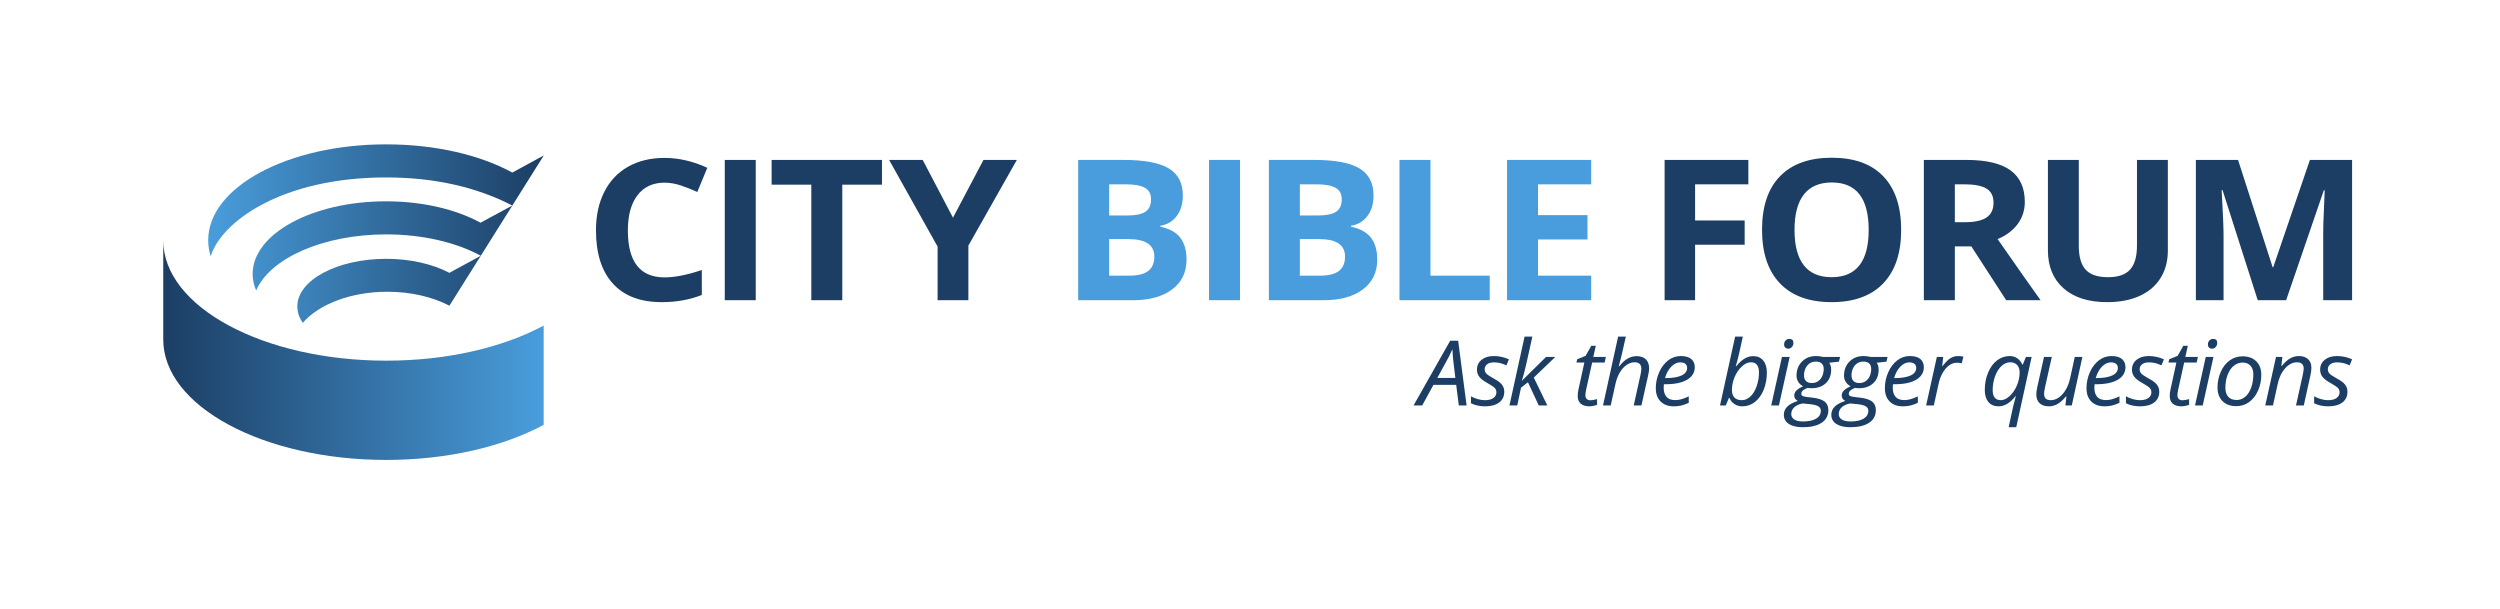 <?xml version="1.0" encoding="UTF-8" standalone="no"?>
<!-- Created with Inkscape (http://www.inkscape.org/) -->

<svg
   xmlns:dc="http://purl.org/dc/elements/1.1/"
   xmlns:cc="http://creativecommons.org/ns#"
   xmlns:rdf="http://www.w3.org/1999/02/22-rdf-syntax-ns#"
   xmlns:svg="http://www.w3.org/2000/svg"
   xmlns="http://www.w3.org/2000/svg"
   xmlns:xlink="http://www.w3.org/1999/xlink"
   xmlns:sodipodi="http://sodipodi.sourceforge.net/DTD/sodipodi-0.dtd"
   xmlns:inkscape="http://www.inkscape.org/namespaces/inkscape"
   id="svg2"
   version="1.1"
   inkscape:version="0.48.4 r9939"
   width="1000"
   height="243.75"
   xml:space="preserve"
   sodipodi:docname="CBF_logo_horizontal_full_colour.eps"><defs
     id="defs6"><linearGradient
       id="linearGradient3812"><stop
         style="stop-color:#499ddc;stop-opacity:1;"
         offset="0"
         id="stop3814" /><stop
         style="stop-color:#1c3e64;stop-opacity:1;"
         offset="1"
         id="stop3816" /></linearGradient><linearGradient
       id="linearGradient3804"><stop
         style="stop-color:#1c3e64;stop-opacity:1;"
         offset="0"
         id="stop3806" /><stop
         style="stop-color:#499ddc;stop-opacity:1;"
         offset="1"
         id="stop3808" /></linearGradient><clipPath
       clipPathUnits="userSpaceOnUse"
       id="clipPath18"><path
         d="M 1739.78,908.18 C 1610.7,838.789 1432.71,795.891 1236.16,795.891 c -394.203,0 -713.762,172.504 -713.762,385.309 l 0,-317.669 c 0,-212.801 319.559,-385.301 713.762,-385.301 196.55,0 374.54,42.899 503.62,112.29 l 0,317.66 z"
         id="path20" /></clipPath><linearGradient
       x1="0"
       y1="0"
       x2="1"
       y2="0"
       gradientUnits="userSpaceOnUse"
       gradientTransform="matrix(121.738,0,0,-121.738,52.24,47.823)"
       spreadMethod="pad"
       id="linearGradient22"><stop
         style="stop-opacity:1;stop-color:#1b3e6e"
         offset="0"
         id="stop24" /><stop
         style="stop-opacity:1;stop-color:#499ddc"
         offset="1"
         id="stop26" /></linearGradient><clipPath
       clipPathUnits="userSpaceOnUse"
       id="clipPath34"><path
         d="m 1438.19,971.805 c -53.44,27.754 -122.66,44.585 -198.46,44.585 -117.63,0 -219.7,-40.367 -270.937,-99.538 -11.23,16.378 -17.367,34.07 -17.367,52.531 0,84.187 127.474,152.437 284.734,152.437 78.44,0 150.21,-17.46 201.69,-44.94 l 100.68,54.78 c -77.35,41.97 -184.41,68.3 -302.37,68.3 -202.74,0 -372.406,-76.67 -416.484,-179.56 -7.285,17.02 -11.258,34.73 -11.258,52.96 0,128.38 191.09,232.45 426.812,232.45 118.23,0 225.17,-26.2 302.44,-68.5 l 101.72,55.03 c -114.87,59.38 -249.92,89.87 -403.6,89.87 -336.985,0 -527.97,-143.85 -561.185,-251.19 -0.234,-0.75 -0.195,-0.57 -0.421,-1.34 -5.215,16.76 -7.973,33.96 -7.973,51.52 0,170 254.73,306.86 568.959,306.86 158.12,0 301.16,-33.95 404.27,-90.29 l 100.8,54.94 -302.05,-480.905 z"
         id="path36" /></clipPath><linearGradient
       x1="0"
       y1="0"
       x2="1"
       y2="0"
       gradientUnits="userSpaceOnUse"
       gradientTransform="matrix(-106.732,0,0,106.732,174.109,121.925)"
       spreadMethod="pad"
       id="linearGradient38"><stop
         style="stop-opacity:1;stop-color:#1b3e6e"
         offset="0"
         id="stop40" /><stop
         style="stop-opacity:1;stop-color:#499ddc"
         offset="1"
         id="stop42" /></linearGradient><linearGradient
       inkscape:collect="always"
       xlink:href="#linearGradient3804"
       id="linearGradient3810"
       x1="522.398"
       y1="829.715"
       x2="1739.78"
       y2="829.715"
       gradientUnits="userSpaceOnUse" /><linearGradient
       inkscape:collect="always"
       xlink:href="#linearGradient3812"
       id="linearGradient3818"
       x1="666.211"
       y1="1202.456"
       x2="1740.24"
       y2="1202.456"
       gradientUnits="userSpaceOnUse" /></defs><sodipodi:namedview
     pagecolor="#ffffff"
     bordercolor="#666666"
     borderopacity="1"
     objecttolerance="10"
     gridtolerance="10"
     guidetolerance="10"
     inkscape:pageopacity="0"
     inkscape:pageshadow="2"
     inkscape:window-width="1317"
     inkscape:window-height="744"
     id="namedview4"
     showgrid="false"
     inkscape:zoom="0.87488672"
     inkscape:cx="478.65486"
     inkscape:cy="121.875"
     inkscape:window-x="49"
     inkscape:window-y="24"
     inkscape:window-maximized="1"
     inkscape:current-layer="g10" /><g
     id="g10"
     inkscape:groupmode="layer"
     inkscape:label="ink_ext_XXXXXX"
     transform="matrix(1.25,0,0,-1.25,0,243.75)"><g
       id="g14"
       transform="scale(0.1,0.1)"
       inkscape:export-xdpi="90"
       inkscape:export-ydpi="90"
       style="fill-opacity:1;fill:url(#linearGradient3810)"><g
         clip-path="url(#clipPath18)"
         id="g16"
         style="fill-opacity:1;fill:url(#linearGradient3810)"><path
           inkscape:connector-curvature="0"
           id="path28"
           style="fill:url(#linearGradient3810);fill-opacity:1;fill-rule:nonzero;stroke:none"
           d="M 1739.78,908.18 C 1610.7,838.789 1432.71,795.891 1236.16,795.891 c -394.203,0 -713.762,172.504 -713.762,385.309 l 0,-317.669 c 0,-212.801 319.559,-385.301 713.762,-385.301 196.55,0 374.54,42.899 503.62,112.29 l 0,317.66" /></g></g><g
       id="g30"
       transform="scale(0.1,0.1)"
       inkscape:export-filename="/data/Download/g14.png"
       inkscape:export-xdpi="90"
       inkscape:export-ydpi="90"
       style="fill-opacity:1;fill:url(#linearGradient3818)"><g
         clip-path="url(#clipPath34)"
         id="g32"
         style="fill-opacity:1;fill:url(#linearGradient3818)"><path
           inkscape:connector-curvature="0"
           id="path44"
           style="fill:url(#linearGradient3818);fill-opacity:1;fill-rule:nonzero;stroke:none"
           d="m 1438.19,971.805 c -53.44,27.754 -122.66,44.585 -198.46,44.585 -117.63,0 -219.7,-40.367 -270.937,-99.538 -11.23,16.378 -17.367,34.07 -17.367,52.531 0,84.187 127.474,152.437 284.734,152.437 78.44,0 150.21,-17.46 201.69,-44.94 l 100.68,54.78 c -77.35,41.97 -184.41,68.3 -302.37,68.3 -202.74,0 -372.406,-76.67 -416.484,-179.56 -7.285,17.02 -11.258,34.73 -11.258,52.96 0,128.38 191.09,232.45 426.812,232.45 118.23,0 225.17,-26.2 302.44,-68.5 l 101.72,55.03 c -114.87,59.38 -249.92,89.87 -403.6,89.87 -336.985,0 -527.97,-143.85 -561.185,-251.19 -0.234,-0.75 -0.195,-0.57 -0.421,-1.34 -5.215,16.76 -7.973,33.96 -7.973,51.52 0,170 254.73,306.86 568.959,306.86 158.12,0 301.16,-33.95 404.27,-90.29 l 100.8,54.94 -302.05,-480.905" /></g></g><path
       inkscape:connector-curvature="0"
       id="path46"
       style="fill:#1c3e64;fill-opacity:1;fill-rule:nonzero;stroke:none"
       d="m 466.816,65.258 2.494,0 -2.699,20.709 -2.553,0 -11.722,-20.709 2.772,0 3.595,6.587 7.277,0 0.836,-6.587 z m -6.881,8.796 c 2.015,3.655 3.235,5.893 3.661,6.714 0.425,0.822 0.819,1.648 1.181,2.479 0.049,-1.615 0.191,-3.267 0.425,-4.958 l 0.514,-4.235 -5.781,0 z m 21.1,-2.811 c -0.225,0.467 -0.565,0.904 -1.02,1.31 -0.454,0.406 -1.205,0.892 -2.252,1.459 -1.085,0.595 -1.802,1.081 -2.149,1.459 -0.347,0.377 -0.521,0.831 -0.521,1.36 0,0.651 0.259,1.182 0.778,1.593 0.518,0.411 1.232,0.616 2.142,0.616 1.164,0 2.239,-0.203 3.227,-0.609 l 0.822,-0.354 0.792,1.941 c -1.555,0.698 -3.169,1.048 -4.841,1.048 -1.614,0 -2.915,-0.399 -3.903,-1.197 -0.988,-0.798 -1.482,-1.849 -1.482,-3.152 0,-0.906 0.265,-1.69 0.793,-2.351 0.528,-0.661 1.428,-1.336 2.699,-2.026 1.135,-0.642 1.873,-1.147 2.216,-1.515 0.342,-0.368 0.513,-0.822 0.513,-1.36 0,-0.737 -0.313,-1.341 -0.939,-1.813 -0.626,-0.472 -1.555,-0.708 -2.787,-0.708 -0.675,0 -1.409,0.108 -2.201,0.326 -0.792,0.217 -1.531,0.524 -2.215,0.92 l 0,-2.238 c 1.33,-0.651 2.821,-0.977 4.474,-0.977 1.966,0 3.489,0.413 4.57,1.239 1.081,0.826 1.621,1.976 1.621,3.449 0,0.586 -0.112,1.112 -0.337,1.58 z m 5.936,1.933 c 0.44,1.218 0.939,3.083 1.496,5.595 0.558,2.512 1.189,5.354 1.893,8.527 l -2.494,0 -4.842,-22.04 2.494,0 1.203,5.68 2.23,1.742 3.448,-7.422 2.744,0 -4.328,8.91 6.88,6.614 -2.949,0 -7.717,-7.606 -0.058,0 z m 20.783,-5.836 c -0.284,0.284 -0.425,0.69 -0.425,1.218 0,0.425 0.088,1.049 0.264,1.87 l 1.892,8.556 4.005,0 0.382,1.798 -4.02,0 0.807,3.57 -1.438,0 -1.834,-3.23 -2.714,-1.104 -0.205,-1.034 2.523,0 -1.863,-8.527 c -0.176,-0.794 -0.264,-1.502 -0.264,-2.125 0,-1.115 0.325,-1.953 0.975,-2.514 0.651,-0.562 1.587,-0.843 2.81,-0.843 0.293,0 0.684,0.047 1.174,0.142 0.489,0.094 0.899,0.207 1.232,0.339 l 0,1.828 c -0.871,-0.246 -1.575,-0.369 -2.113,-0.369 -0.508,0 -0.904,0.142 -1.188,0.425 z m 17.502,-2.082 c 1.036,4.523 1.746,7.696 2.127,9.519 0.225,0.982 0.338,1.765 0.338,2.351 0,1.246 -0.35,2.21 -1.049,2.89 -0.7,0.679 -1.69,1.019 -2.971,1.019 -0.979,0 -1.915,-0.25 -2.81,-0.75 -0.895,-0.501 -1.802,-1.332 -2.721,-2.493 l -0.162,0 c 0.264,0.963 0.496,1.855 0.697,2.677 0.2,0.821 0.386,1.607 0.558,2.358 0.171,0.751 0.337,1.49 0.498,2.217 0.162,0.727 0.33,1.478 0.507,2.252 l -2.465,0 -4.842,-22.04 2.465,0 1.482,6.7 c 0.323,1.501 0.799,2.783 1.43,3.846 0.631,1.062 1.36,1.872 2.186,2.429 0.827,0.557 1.675,0.836 2.546,0.836 1.438,0 2.156,-0.699 2.156,-2.097 0,-0.387 -0.088,-1.025 -0.264,-1.912 l -2.171,-9.802 2.465,0 z m 12.71,-0.035 c 0.705,0.165 1.516,0.455 2.436,0.871 l 0,2.068 c -0.968,-0.453 -1.778,-0.765 -2.428,-0.935 -0.651,-0.17 -1.284,-0.255 -1.9,-0.255 -1.262,0 -2.193,0.347 -2.795,1.041 -0.602,0.694 -0.902,1.66 -0.902,2.897 l 0.058,1.133 0.485,0 c 3.022,0 5.345,0.484 6.968,1.452 1.624,0.968 2.436,2.302 2.436,4.001 0,1.124 -0.377,2 -1.13,2.628 -0.753,0.628 -1.878,0.942 -3.374,0.942 -1.448,0 -2.773,-0.454 -3.976,-1.36 -1.203,-0.907 -2.169,-2.174 -2.898,-3.803 -0.728,-1.629 -1.093,-3.331 -1.093,-5.107 0,-1.822 0.514,-3.248 1.541,-4.277 1.027,-1.03 2.44,-1.544 4.24,-1.544 0.851,0 1.628,0.083 2.332,0.248 z m 1.387,13.321 c 0.357,-0.33 0.535,-0.746 0.535,-1.246 0,-1.067 -0.594,-1.882 -1.782,-2.443 -1.189,-0.562 -2.898,-0.843 -5.128,-0.843 l -0.176,0 c 0.47,1.577 1.147,2.809 2.032,3.697 0.885,0.887 1.832,1.331 2.839,1.331 0.763,0 1.323,-0.165 1.68,-0.496 z M 561.589,66.384 c 1.198,0.94 2.132,2.248 2.802,3.924 0.67,1.676 1.005,3.501 1.005,5.474 0,1.634 -0.387,2.918 -1.159,3.853 -0.773,0.935 -1.849,1.402 -3.228,1.402 -0.939,0 -1.851,-0.262 -2.736,-0.786 -0.885,-0.524 -1.783,-1.343 -2.692,-2.457 l -0.132,0 c 0.469,1.624 0.838,3.043 1.107,4.256 0.269,1.213 0.653,2.963 1.152,5.248 l -2.465,0 -4.841,-22.04 1.834,0 1.027,2.408 0.146,0 c 0.362,-0.831 0.903,-1.487 1.622,-1.969 0.719,-0.481 1.552,-0.722 2.501,-0.722 1.506,0 2.858,0.47 4.057,1.409 z m 1.283,9.469 c 0,-1.586 -0.254,-3.085 -0.763,-4.497 -0.508,-1.412 -1.181,-2.5 -2.017,-3.265 -0.836,-0.765 -1.738,-1.147 -2.707,-1.147 -1.027,0 -1.812,0.276 -2.354,0.828 -0.543,0.553 -0.815,1.348 -0.815,2.387 0,1.426 0.286,2.819 0.859,4.179 0.572,1.359 1.344,2.488 2.318,3.385 0.973,0.897 1.929,1.346 2.868,1.346 1.741,0 2.611,-1.072 2.611,-3.216 l 0,0 z m 9.817,4.929 -2.465,0 -3.433,-15.524 2.465,0 3.433,15.524 z m -1.394,2.982 c 0.254,-0.231 0.577,-0.347 0.968,-0.347 0.43,0 0.809,0.179 1.137,0.538 0.328,0.359 0.492,0.798 0.492,1.318 0,0.849 -0.431,1.274 -1.291,1.274 -0.499,0 -0.905,-0.167 -1.218,-0.502 -0.313,-0.336 -0.47,-0.768 -0.47,-1.297 0,-0.424 0.127,-0.753 0.382,-0.984 z m 12.089,-2.982 c -0.743,0.189 -1.496,0.284 -2.259,0.284 -1.819,0 -3.314,-0.586 -4.482,-1.757 -1.169,-1.171 -1.753,-2.672 -1.753,-4.504 0,-0.784 0.195,-1.471 0.586,-2.061 0.391,-0.59 0.895,-1.036 1.512,-1.338 -0.891,-0.407 -1.585,-0.843 -2.084,-1.311 -0.499,-0.467 -0.748,-1.027 -0.748,-1.678 0,-0.756 0.381,-1.327 1.144,-1.714 -1.575,-0.51 -2.714,-1.129 -3.418,-1.856 -0.704,-0.727 -1.056,-1.586 -1.056,-2.578 0,-1.265 0.538,-2.245 1.613,-2.939 1.076,-0.694 2.563,-1.041 4.461,-1.041 2.591,0 4.601,0.477 6.029,1.431 1.428,0.954 2.142,2.299 2.142,4.037 0,1.209 -0.398,2.124 -1.195,2.748 -0.798,0.623 -2.081,1.038 -3.852,1.246 l -1.716,0.198 c -0.616,0.076 -1.086,0.177 -1.408,0.305 -0.323,0.127 -0.485,0.385 -0.485,0.772 0,0.736 0.68,1.355 2.04,1.855 0.283,-0.075 0.694,-0.113 1.232,-0.113 1.907,0 3.431,0.536 4.57,1.608 1.139,1.071 1.709,2.509 1.709,4.313 0,0.906 -0.2,1.652 -0.601,2.238 l 3.095,0.34 0.367,1.515 -5.443,0 z m -9.243,-16.133 c 0.626,0.595 1.526,1.01 2.7,1.247 l 2.333,-0.227 c 1.271,-0.132 2.171,-0.368 2.699,-0.708 0.528,-0.34 0.792,-0.803 0.792,-1.388 0,-1.096 -0.501,-1.943 -1.504,-2.543 -1.002,-0.6 -2.393,-0.899 -4.173,-0.899 -1.253,0 -2.196,0.212 -2.832,0.637 -0.636,0.425 -0.954,1.001 -0.954,1.728 0,0.841 0.313,1.558 0.939,2.153 z m 3.617,12.472 c 0.318,0.684 0.763,1.218 1.335,1.6 0.572,0.383 1.24,0.574 2.003,0.574 0.801,0 1.418,-0.203 1.848,-0.609 0.43,-0.406 0.646,-0.996 0.646,-1.77 0,-0.813 -0.154,-1.566 -0.463,-2.26 -0.308,-0.694 -0.75,-1.239 -1.327,-1.636 -0.578,-0.396 -1.252,-0.595 -2.025,-0.595 -0.783,0 -1.394,0.21 -1.834,0.631 -0.44,0.42 -0.66,1.031 -0.66,1.834 0,0.802 0.159,1.546 0.477,2.231 z m 20.82,3.661 c -0.743,0.189 -1.496,0.284 -2.259,0.284 -1.819,0 -3.314,-0.586 -4.482,-1.757 -1.169,-1.171 -1.754,-2.672 -1.754,-4.504 0,-0.784 0.196,-1.471 0.587,-2.061 0.391,-0.59 0.895,-1.036 1.511,-1.338 -0.89,-0.407 -1.584,-0.843 -2.083,-1.311 -0.499,-0.467 -0.748,-1.027 -0.748,-1.678 0,-0.756 0.381,-1.327 1.144,-1.714 -1.575,-0.51 -2.714,-1.129 -3.418,-1.856 -0.704,-0.727 -1.056,-1.586 -1.056,-2.578 0,-1.265 0.538,-2.245 1.613,-2.939 1.076,-0.694 2.563,-1.041 4.46,-1.041 2.592,0 4.602,0.477 6.03,1.431 1.428,0.954 2.142,2.299 2.142,4.037 0,1.209 -0.398,2.124 -1.195,2.748 -0.798,0.623 -2.081,1.038 -3.852,1.246 l -1.716,0.198 c -0.616,0.076 -1.086,0.177 -1.409,0.305 -0.322,0.127 -0.484,0.385 -0.484,0.772 0,0.736 0.68,1.355 2.04,1.855 0.283,-0.075 0.694,-0.113 1.232,-0.113 1.907,0 3.431,0.536 4.57,1.608 1.139,1.071 1.709,2.509 1.709,4.313 0,0.906 -0.2,1.652 -0.601,2.238 l 3.095,0.34 0.367,1.515 -5.443,0 z m -9.243,-16.133 c 0.626,0.595 1.526,1.01 2.7,1.247 l 2.332,-0.227 c 1.272,-0.132 2.172,-0.368 2.7,-0.708 0.528,-0.34 0.792,-0.803 0.792,-1.388 0,-1.096 -0.501,-1.943 -1.504,-2.543 -1.002,-0.6 -2.394,-0.899 -4.174,-0.899 -1.252,0 -2.195,0.212 -2.831,0.637 -0.636,0.425 -0.954,1.001 -0.954,1.728 0,0.841 0.313,1.558 0.939,2.153 z m 3.617,12.472 c 0.317,0.684 0.763,1.218 1.335,1.6 0.572,0.383 1.239,0.574 2.002,0.574 0.802,0 1.419,-0.203 1.849,-0.609 0.43,-0.406 0.646,-0.996 0.646,-1.77 0,-0.813 -0.154,-1.566 -0.463,-2.26 -0.308,-0.694 -0.75,-1.239 -1.327,-1.636 -0.578,-0.396 -1.252,-0.595 -2.025,-0.595 -0.783,0 -1.394,0.21 -1.834,0.631 -0.44,0.42 -0.66,1.031 -0.66,1.834 0,0.802 0.159,1.546 0.477,2.231 z M 611.273,65.223 c 0.704,0.165 1.516,0.455 2.435,0.871 l 0,2.068 c -0.968,-0.453 -1.778,-0.765 -2.428,-0.935 -0.651,-0.17 -1.284,-0.255 -1.9,-0.255 -1.262,0 -2.193,0.347 -2.795,1.041 -0.601,0.694 -0.902,1.66 -0.902,2.897 l 0.059,1.133 0.484,0 c 3.022,0 5.345,0.484 6.969,1.452 1.623,0.968 2.435,2.302 2.435,4.001 0,1.124 -0.377,2 -1.13,2.628 -0.753,0.628 -1.878,0.942 -3.374,0.942 -1.448,0 -2.773,-0.454 -3.976,-1.36 -1.203,-0.907 -2.169,-2.174 -2.898,-3.803 -0.728,-1.629 -1.093,-3.331 -1.093,-5.107 0,-1.822 0.514,-3.248 1.541,-4.277 1.027,-1.03 2.44,-1.544 4.24,-1.544 0.851,0 1.628,0.083 2.333,0.248 z m 1.386,13.321 c 0.357,-0.33 0.536,-0.746 0.536,-1.246 0,-1.067 -0.595,-1.882 -1.783,-2.443 -1.188,-0.562 -2.898,-0.843 -5.128,-0.843 l -0.176,0 c 0.47,1.577 1.147,2.809 2.032,3.697 0.885,0.887 1.832,1.331 2.839,1.331 0.763,0 1.323,-0.165 1.68,-0.496 z m 12.188,2.203 c -0.504,-0.212 -0.986,-0.515 -1.445,-0.907 -0.46,-0.391 -1.042,-1.036 -1.746,-1.933 l -0.147,0 0.323,2.875 -2.039,0 -3.433,-15.524 2.464,0 1.57,7.111 c 0.274,1.227 0.702,2.344 1.284,3.35 0.582,1.005 1.262,1.791 2.039,2.358 0.778,0.567 1.611,0.85 2.502,0.85 0.508,0 1.022,-0.062 1.54,-0.184 l 0.528,2.124 c -0.499,0.133 -1.085,0.199 -1.76,0.199 -0.616,0 -1.176,-0.107 -1.68,-0.319 z m 14.225,-1.055 c -1.208,-0.916 -2.166,-2.224 -2.875,-3.924 -0.71,-1.7 -1.064,-3.55 -1.064,-5.552 0,-1.653 0.389,-2.939 1.166,-3.86 0.778,-0.921 1.851,-1.381 3.221,-1.381 0.939,0 1.848,0.255 2.728,0.765 0.881,0.51 1.785,1.336 2.715,2.479 l 0.117,0 c -0.469,-1.663 -0.748,-2.706 -0.836,-3.131 l -1.482,-6.799 2.435,0 4.93,22.493 -1.834,0 -0.983,-2.436 -0.191,0 c -0.362,0.859 -0.892,1.527 -1.592,2.004 -0.699,0.477 -1.508,0.716 -2.428,0.716 -1.477,0 -2.819,-0.458 -4.027,-1.374 z m -1.416,-9.533 c 0,1.539 0.255,3.01 0.763,4.412 0.509,1.403 1.193,2.503 2.054,3.301 0.861,0.797 1.785,1.197 2.773,1.197 0.959,0 1.704,-0.289 2.237,-0.865 0.533,-0.576 0.8,-1.359 0.8,-2.351 0,-1.464 -0.296,-2.88 -0.888,-4.249 -0.591,-1.369 -1.366,-2.488 -2.325,-3.357 -0.959,-0.869 -1.888,-1.303 -2.788,-1.303 -1.75,0 -2.626,1.071 -2.626,3.215 l 0,0 z m 16.427,10.623 -2.142,-9.575 c -0.215,-1.039 -0.322,-1.851 -0.322,-2.436 0,-1.218 0.357,-2.155 1.071,-2.812 0.714,-0.656 1.697,-0.984 2.949,-0.984 0.929,0 1.828,0.231 2.699,0.694 0.871,0.462 1.785,1.284 2.744,2.465 l 0.176,0 -0.323,-2.876 2.039,0 3.389,15.524 -2.435,0 -1.467,-6.728 c -0.333,-1.492 -0.817,-2.767 -1.453,-3.824 -0.636,-1.058 -1.369,-1.87 -2.2,-2.436 -0.832,-0.567 -1.678,-0.85 -2.539,-0.85 -1.437,0 -2.156,0.675 -2.156,2.025 0,0.472 0.088,1.129 0.264,1.969 l 2.201,9.844 -2.495,0 z M 675.79,65.223 c 0.704,0.165 1.516,0.455 2.435,0.871 l 0,2.068 c -0.968,-0.453 -1.778,-0.765 -2.428,-0.935 -0.651,-0.17 -1.284,-0.255 -1.9,-0.255 -1.262,0 -2.193,0.347 -2.795,1.041 -0.601,0.694 -0.902,1.66 -0.902,2.897 l 0.059,1.133 0.484,0 c 3.022,0 5.345,0.484 6.969,1.452 1.623,0.968 2.435,2.302 2.435,4.001 0,1.124 -0.377,2 -1.13,2.628 -0.753,0.628 -1.878,0.942 -3.374,0.942 -1.448,0 -2.773,-0.454 -3.976,-1.36 -1.203,-0.907 -2.169,-2.174 -2.898,-3.803 -0.728,-1.629 -1.093,-3.331 -1.093,-5.107 0,-1.822 0.514,-3.248 1.541,-4.277 1.027,-1.03 2.44,-1.544 4.24,-1.544 0.851,0 1.628,0.083 2.333,0.248 z m 1.386,13.321 c 0.357,-0.33 0.536,-0.746 0.536,-1.246 0,-1.067 -0.595,-1.882 -1.783,-2.443 -1.188,-0.562 -2.898,-0.843 -5.128,-0.843 l -0.176,0 c 0.47,1.577 1.147,2.809 2.032,3.697 0.885,0.887 1.832,1.331 2.839,1.331 0.763,0 1.323,-0.165 1.68,-0.496 z m 13.455,-7.301 c -0.225,0.467 -0.565,0.904 -1.019,1.31 -0.455,0.406 -1.206,0.892 -2.253,1.459 -1.085,0.595 -1.802,1.081 -2.149,1.459 -0.347,0.377 -0.521,0.831 -0.521,1.36 0,0.651 0.259,1.182 0.778,1.593 0.518,0.411 1.232,0.616 2.142,0.616 1.164,0 2.24,-0.203 3.228,-0.609 l 0.821,-0.354 0.792,1.941 c -1.555,0.698 -3.169,1.048 -4.841,1.048 -1.614,0 -2.915,-0.399 -3.903,-1.197 -0.988,-0.798 -1.482,-1.849 -1.482,-3.152 0,-0.906 0.265,-1.69 0.793,-2.351 0.528,-0.661 1.428,-1.336 2.699,-2.026 1.135,-0.642 1.873,-1.147 2.216,-1.515 0.342,-0.368 0.513,-0.822 0.513,-1.36 0,-0.737 -0.313,-1.341 -0.939,-1.813 -0.626,-0.472 -1.555,-0.708 -2.787,-0.708 -0.675,0 -1.409,0.108 -2.201,0.326 -0.792,0.217 -1.531,0.524 -2.215,0.92 l 0,-2.238 c 1.33,-0.651 2.821,-0.977 4.474,-0.977 1.966,0 3.49,0.413 4.57,1.239 1.081,0.826 1.622,1.976 1.622,3.449 0,0.586 -0.113,1.112 -0.338,1.58 z m 6.571,-3.903 c -0.284,0.284 -0.426,0.69 -0.426,1.218 0,0.425 0.089,1.049 0.265,1.87 l 1.892,8.556 4.005,0 0.382,1.798 -4.02,0 0.807,3.57 -1.438,0 -1.834,-3.23 -2.714,-1.104 -0.205,-1.034 2.523,0 -1.863,-8.527 c -0.176,-0.794 -0.264,-1.502 -0.264,-2.125 0,-1.115 0.325,-1.953 0.975,-2.514 0.651,-0.562 1.587,-0.843 2.81,-0.843 0.293,0 0.684,0.047 1.174,0.142 0.489,0.094 0.899,0.207 1.232,0.339 l 0,1.828 c -0.871,-0.246 -1.575,-0.369 -2.113,-0.369 -0.508,0 -0.904,0.142 -1.188,0.425 z m 11.105,13.442 -2.465,0 -3.433,-15.524 2.465,0 3.433,15.524 z m -1.394,2.982 c 0.255,-0.231 0.577,-0.347 0.969,-0.347 0.43,0 0.809,0.179 1.137,0.538 0.327,0.359 0.491,0.798 0.491,1.318 0,0.849 -0.43,1.274 -1.291,1.274 -0.499,0 -0.905,-0.167 -1.218,-0.502 -0.313,-0.336 -0.469,-0.768 -0.469,-1.297 0,-0.424 0.127,-0.753 0.381,-0.984 z m 6.652,-4.051 c -1.213,-0.845 -2.176,-2.059 -2.89,-3.64 -0.714,-1.582 -1.071,-3.27 -1.071,-5.064 0,-1.851 0.533,-3.31 1.599,-4.377 1.066,-1.067 2.538,-1.6 4.416,-1.6 1.516,0 2.876,0.429 4.079,1.288 1.203,0.86 2.156,2.078 2.861,3.655 0.704,1.577 1.056,3.253 1.056,5.028 0,1.86 -0.538,3.322 -1.614,4.384 -1.076,1.063 -2.543,1.594 -4.401,1.594 -1.477,0 -2.822,-0.423 -4.035,-1.268 z m 6.815,-8.739 c -0.455,-1.271 -1.088,-2.25 -1.9,-2.94 C 717.668,67.345 716.754,67 715.737,67 c -1.165,0 -2.057,0.338 -2.678,1.013 -0.621,0.675 -0.932,1.631 -0.932,2.868 0,1.521 0.233,2.902 0.697,4.144 0.465,1.241 1.12,2.211 1.966,2.91 0.846,0.699 1.802,1.049 2.868,1.049 1.047,0 1.876,-0.338 2.487,-1.013 0.611,-0.675 0.917,-1.556 0.917,-2.642 0,-1.634 -0.227,-3.086 -0.682,-4.355 z m 16.832,-5.716 2.098,9.519 c 0.225,0.953 0.338,1.803 0.338,2.549 0,1.181 -0.36,2.099 -1.079,2.755 -0.718,0.656 -1.699,0.985 -2.941,0.985 -0.939,0 -1.846,-0.239 -2.722,-0.716 -0.875,-0.477 -1.782,-1.291 -2.721,-2.443 l -0.147,0 0.323,2.875 -2.039,0 -3.434,-15.524 2.465,0 1.482,6.728 c 0.323,1.492 0.8,2.762 1.431,3.811 0.63,1.048 1.359,1.855 2.186,2.422 0.826,0.566 1.674,0.85 2.545,0.85 0.763,0 1.318,-0.18 1.665,-0.539 0.347,-0.359 0.521,-0.835 0.521,-1.43 0,-0.378 -0.098,-1.058 -0.293,-2.04 l -2.172,-9.802 2.494,0 z m 13.637,5.985 c -0.225,0.467 -0.565,0.904 -1.02,1.31 -0.455,0.406 -1.206,0.892 -2.252,1.459 -1.086,0.595 -1.802,1.081 -2.149,1.459 -0.348,0.377 -0.521,0.831 -0.521,1.36 0,0.651 0.259,1.182 0.777,1.593 0.519,0.411 1.233,0.616 2.142,0.616 1.164,0 2.24,-0.203 3.228,-0.609 l 0.822,-0.354 0.792,1.941 c -1.555,0.698 -3.169,1.048 -4.842,1.048 -1.613,0 -2.914,-0.399 -3.902,-1.197 -0.988,-0.798 -1.482,-1.849 -1.482,-3.152 0,-0.906 0.264,-1.69 0.792,-2.351 0.529,-0.661 1.428,-1.336 2.7,-2.026 1.134,-0.642 1.873,-1.147 2.215,-1.515 0.342,-0.368 0.514,-0.822 0.514,-1.36 0,-0.737 -0.313,-1.341 -0.939,-1.813 -0.626,-0.472 -1.555,-0.708 -2.788,-0.708 -0.675,0 -1.408,0.108 -2.201,0.326 -0.792,0.217 -1.53,0.524 -2.215,0.92 l 0,-2.238 c 1.33,-0.651 2.822,-0.977 4.475,-0.977 1.966,0 3.489,0.413 4.57,1.239 1.081,0.826 1.621,1.976 1.621,3.449 0,0.586 -0.112,1.112 -0.337,1.58"
       inkscape:export-filename="/data/Download/g14.png"
       inkscape:export-xdpi="90"
       inkscape:export-ydpi="90" /><path
       inkscape:connector-curvature="0"
       id="path48"
       style="fill:#1c3e64;fill-opacity:1;fill-rule:nonzero;stroke:none"
       d="m 217.862,135.655 c 1.769,-0.594 3.529,-1.29 5.277,-2.088 l 3.198,7.738 c -4.584,2.109 -9.147,3.163 -13.688,3.163 -4.457,0 -8.343,-0.936 -11.658,-2.809 -3.316,-1.874 -5.859,-4.566 -7.628,-8.077 -1.77,-3.511 -2.655,-7.6 -2.655,-12.268 0,-7.41 1.802,-13.096 5.405,-17.057 3.603,-3.962 8.806,-5.942 15.608,-5.942 4.734,0 9.019,0.768 12.857,2.304 l 0,7.984 c -4.669,-1.577 -8.646,-2.365 -11.929,-2.365 -7.826,0 -11.738,5.006 -11.738,15.016 0,4.811 1.023,8.562 3.07,11.254 2.047,2.692 4.936,4.039 8.668,4.039 1.705,0 3.443,-0.298 5.213,-0.891 z m 23.978,-36.726 0,44.894 -9.915,0 0,-44.894 9.915,0 z m 27.692,36.972 12.698,0 0,7.922 -35.31,0 0,-7.922 12.698,0 0,-36.972 9.914,0 0,36.972 z m 25.732,7.922 -10.747,0 15.512,-27.729 0,-17.165 9.851,0 0,17.473 15.512,27.421 -10.683,0 -9.755,-18.485 -9.69,18.485 z m 247.162,-27.145 15.864,0 0,7.769 -15.864,0 0,11.576 17.047,0 0,7.8 -26.802,0 0,-44.894 9.755,0 0,17.749 z m 60.235,21.894 c -3.806,3.972 -9.302,5.958 -16.487,5.958 -7.186,0 -12.703,-1.971 -16.551,-5.912 -3.849,-3.941 -5.773,-9.647 -5.773,-17.119 0,-7.472 1.919,-13.204 5.757,-17.196 3.838,-3.992 9.339,-5.989 16.503,-5.989 7.164,0 12.666,1.996 16.504,5.989 3.838,3.992 5.756,9.703 5.756,17.135 0,7.451 -1.902,13.162 -5.709,17.134 z m -25.41,-5.788 c 2.004,2.548 4.978,3.823 8.923,3.823 7.868,0 11.802,-5.057 11.802,-15.169 0,-10.093 -3.956,-15.14 -11.866,-15.14 -3.945,0 -6.908,1.27 -8.891,3.808 -1.983,2.539 -2.975,6.315 -2.975,11.332 0,5.015 1.002,8.797 3.007,11.346 z m 48.295,3.239 3.007,0 c 3.198,0 5.559,-0.45 7.084,-1.351 1.524,-0.901 2.287,-2.415 2.287,-4.544 0,-2.15 -0.747,-3.726 -2.239,-4.729 -1.493,-1.004 -3.806,-1.505 -6.94,-1.505 l -3.199,0 0,12.129 z m 5.277,-19.867 11.163,-17.227 11.002,0 c -2.133,2.948 -6.717,9.468 -13.753,19.56 2.772,1.167 4.914,2.779 6.429,4.837 1.513,2.058 2.271,4.406 2.271,7.047 0,4.524 -1.525,7.897 -4.574,10.118 -3.05,2.222 -7.751,3.332 -14.105,3.332 l -13.625,0 0,-44.894 9.915,0 0,17.227 5.277,0 z m 53.005,27.667 0,-27.421 c 0,-3.481 -0.731,-6.034 -2.191,-7.662 -1.461,-1.627 -3.812,-2.442 -7.053,-2.442 -3.347,0 -5.746,0.809 -7.196,2.427 -1.45,1.616 -2.175,4.155 -2.175,7.615 l 0,27.483 -9.883,0 0,-28.926 c 0,-5.139 1.663,-9.187 4.99,-12.145 3.326,-2.959 7.996,-4.438 14.008,-4.438 3.987,0 7.442,0.665 10.363,1.996 2.921,1.33 5.154,3.244 6.701,5.742 1.545,2.497 2.318,5.404 2.318,8.721 l 0,29.049 -9.882,0 z m 47.731,-44.894 12.058,35.16 0.287,0 c -0.255,-5.65 -0.399,-9.131 -0.431,-10.441 -0.032,-1.31 -0.048,-2.467 -0.048,-3.469 l 0,-21.25 9.243,0 0,44.894 -13.497,0 -11.738,-34.331 -0.192,0 -11.066,34.331 -13.497,0 0,-44.894 8.859,0 0,20.881 c 0,2.395 -0.203,7.175 -0.607,14.34 l 0.287,0 11.259,-35.221 9.083,0"
       inkscape:export-filename="/data/Download/g14.png"
       inkscape:export-xdpi="90"
       inkscape:export-ydpi="90" /><path
       inkscape:connector-curvature="0"
       id="path50"
       style="fill:#499ddc;fill-opacity:1;fill-rule:nonzero;stroke:none"
       d="m 345.017,98.929 17.495,0 c 5.287,0 9.472,1.146 12.553,3.439 3.081,2.293 4.622,5.486 4.622,9.581 0,2.886 -0.656,5.199 -1.967,6.94 -1.311,1.74 -3.449,2.927 -6.413,3.562 l 0,0.307 c 2.175,0.348 3.918,1.382 5.229,3.101 1.312,1.72 1.967,3.92 1.967,6.602 0,3.951 -1.498,6.833 -4.493,8.644 -2.996,1.813 -7.81,2.718 -14.441,2.718 l -14.552,0 0,-44.894 z m 9.915,37.094 5.213,0 c 2.835,0 4.909,-0.373 6.221,-1.12 1.311,-0.748 1.967,-1.981 1.967,-3.701 0,-1.842 -0.603,-3.163 -1.807,-3.961 -1.205,-0.798 -3.151,-1.197 -5.837,-1.197 l -5.757,0 0,9.979 z m 6.14,-17.534 c 5.544,0 8.316,-1.862 8.316,-5.588 0,-2.068 -0.65,-3.604 -1.951,-4.606 -1.301,-1.004 -3.316,-1.505 -6.045,-1.505 l -6.46,0 0,11.699 6.14,0 z m 35.727,-19.56 0,44.894 -9.915,0 0,-44.894 9.915,0 z m 9.241,0 17.495,0 c 5.288,0 9.472,1.146 12.554,3.439 3.081,2.293 4.621,5.486 4.621,9.581 0,2.886 -0.655,5.199 -1.967,6.94 -1.311,1.74 -3.449,2.927 -6.412,3.562 l 0,0.307 c 2.175,0.348 3.918,1.382 5.229,3.101 1.311,1.72 1.967,3.92 1.967,6.602 0,3.951 -1.498,6.833 -4.494,8.644 -2.996,1.813 -7.809,2.718 -14.44,2.718 l -14.553,0 0,-44.894 z m 9.915,37.094 5.214,0 c 2.835,0 4.909,-0.373 6.22,-1.12 1.312,-0.748 1.967,-1.981 1.967,-3.701 0,-1.842 -0.602,-3.163 -1.807,-3.961 -1.205,-0.798 -3.15,-1.197 -5.837,-1.197 l -5.757,0 0,9.979 z m 6.141,-17.534 c 5.544,0 8.316,-1.862 8.316,-5.588 0,-2.068 -0.651,-3.604 -1.951,-4.606 -1.301,-1.004 -3.316,-1.505 -6.045,-1.505 l -6.461,0 0,11.699 6.141,0 z m 54.614,-19.56 0,7.861 -18.966,0 0,37.033 -9.915,0 0,-44.894 28.881,0 z m 32.466,7.861 -17.015,0 0,11.577 15.832,0 0,7.799 -15.832,0 0,9.857 17.015,0 0,7.8 -26.93,0 0,-44.894 26.93,0 0,7.861"
       inkscape:export-filename="/data/Download/g14.png"
       inkscape:export-xdpi="90"
       inkscape:export-ydpi="90" /></g></svg>